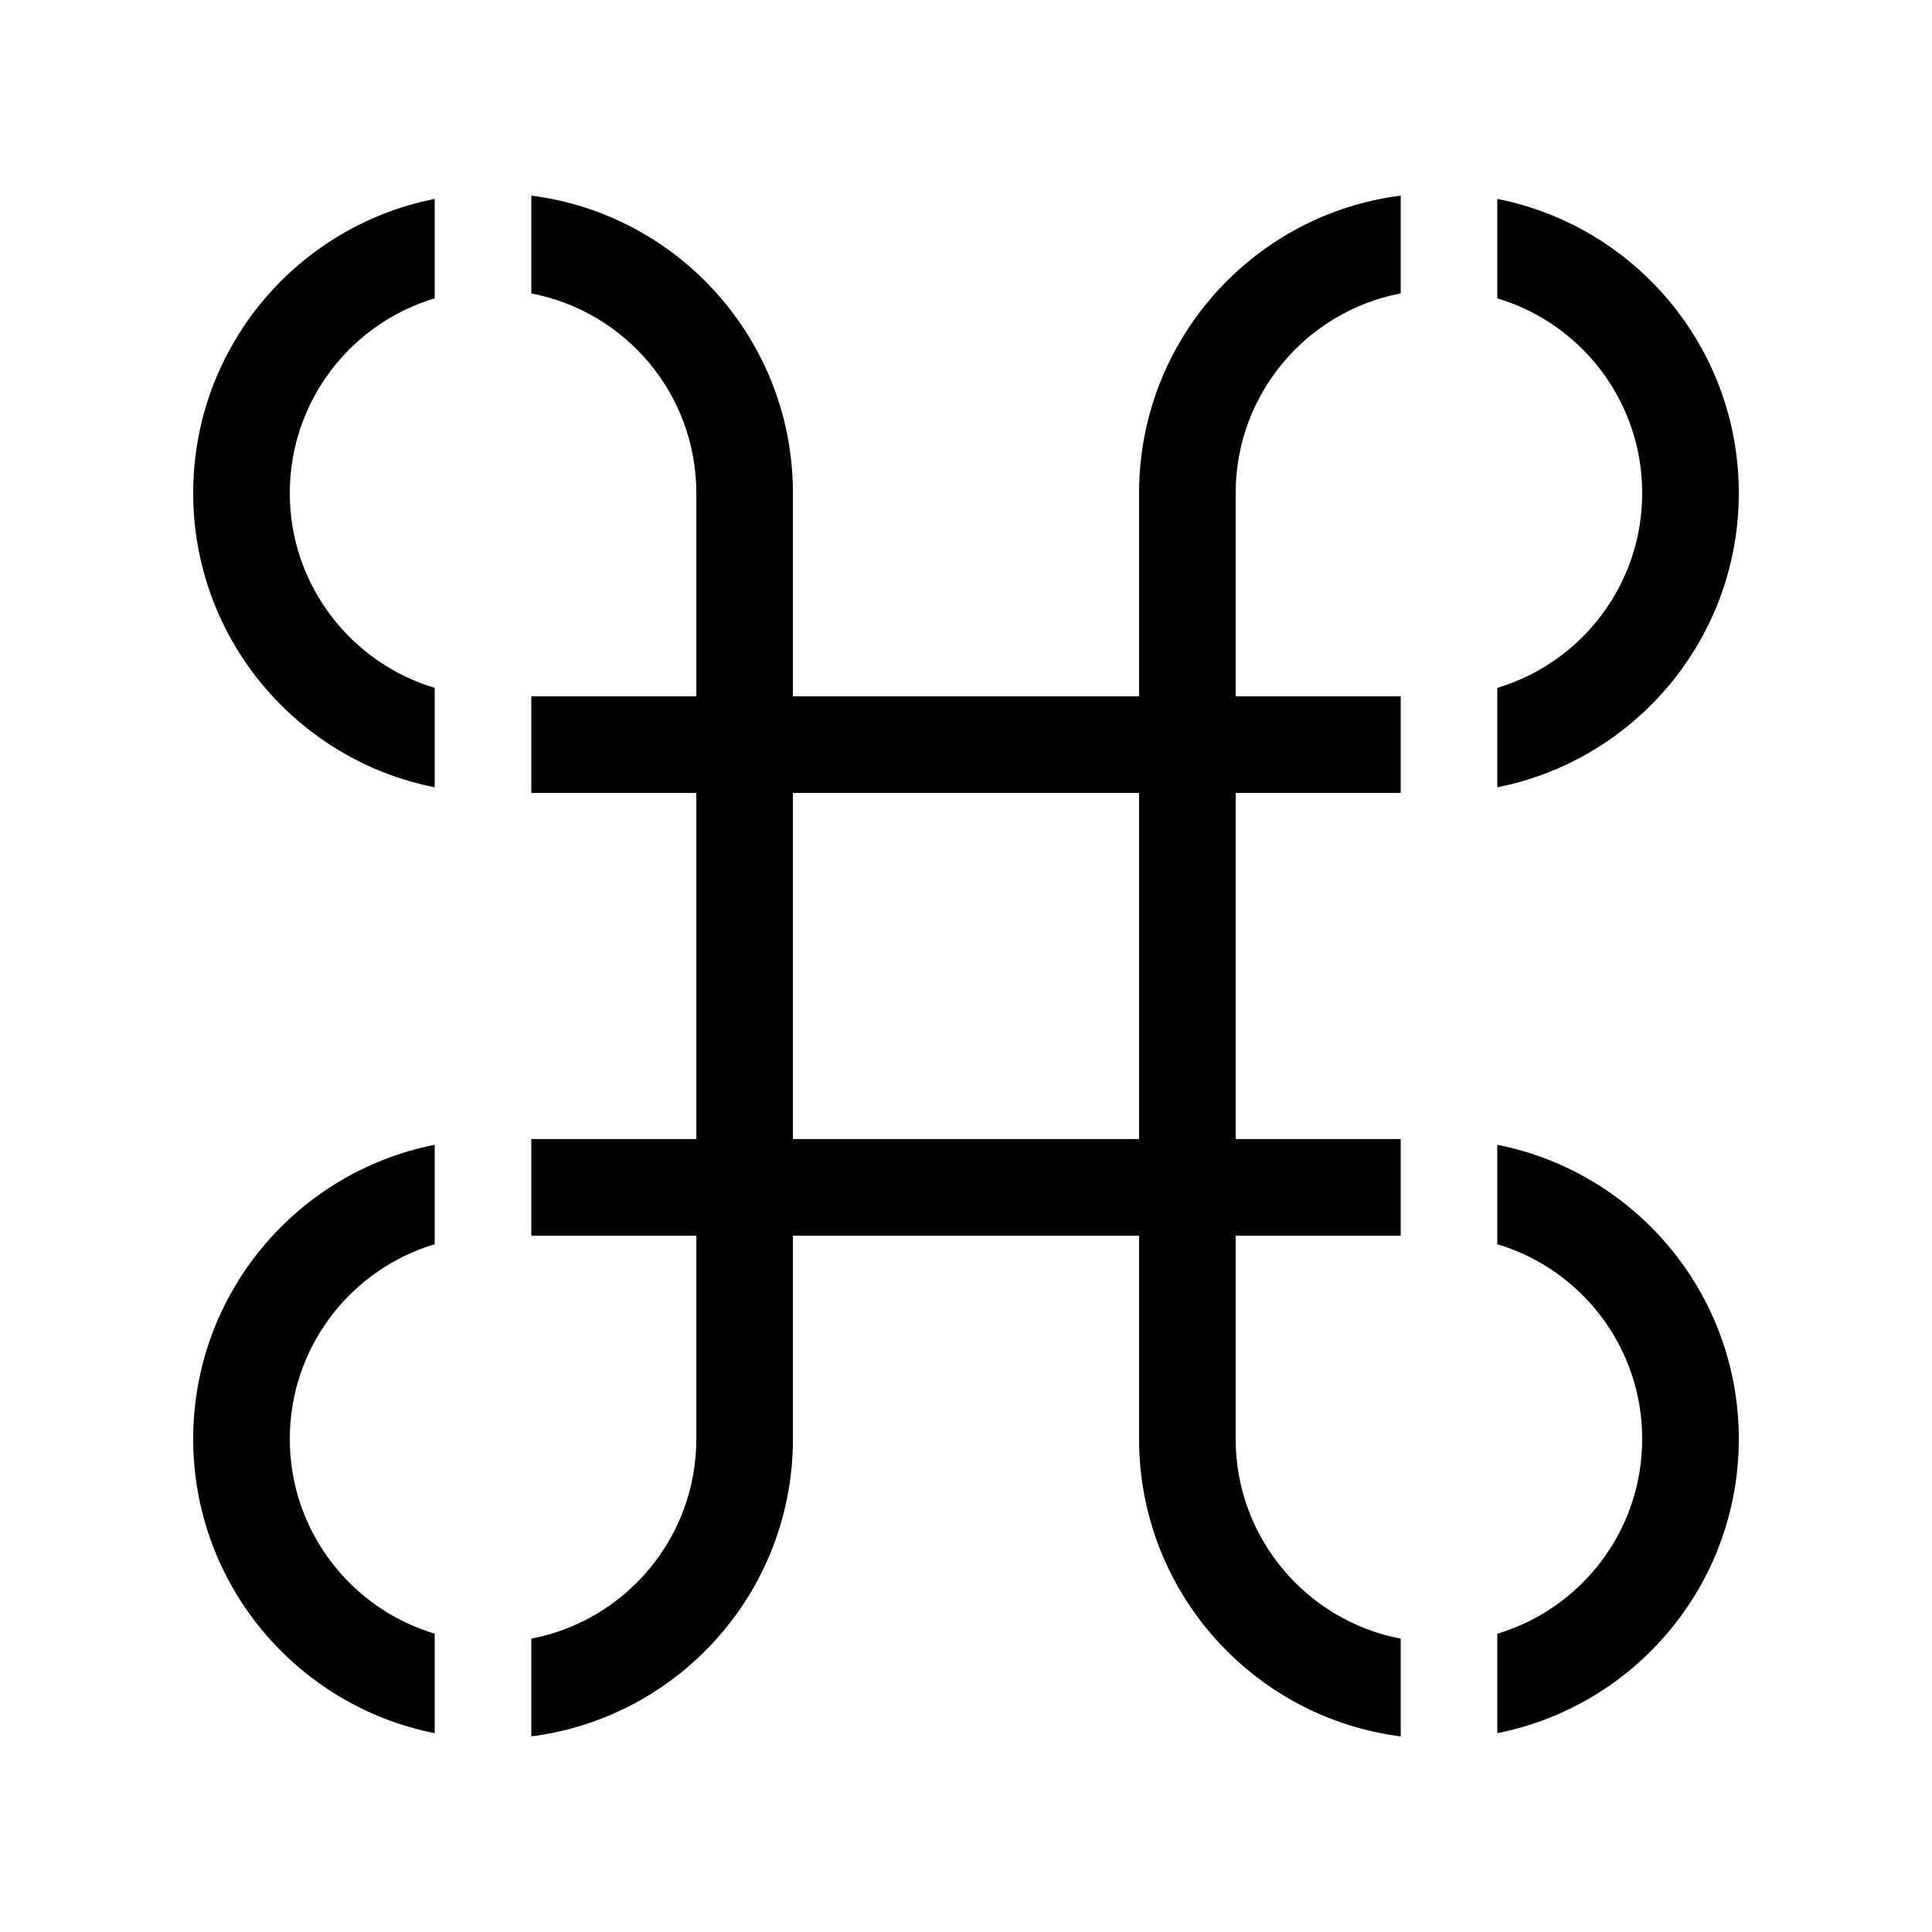 <svg width="24" height="24" viewBox="0 0 24 24" fill="none" xmlns="http://www.w3.org/2000/svg">
<path fill-rule="evenodd" clip-rule="evenodd" d="M5.4 2.471C3.69 2.808 2.4 4.316 2.4 6.125C2.4 7.934 3.69 9.442 5.4 9.78V8.545C4.359 8.233 3.6 7.268 3.6 6.125C3.6 4.983 4.359 4.017 5.4 3.706V2.471ZM6.6 8.65H8.65V6.125C8.65 4.893 7.767 3.867 6.6 3.645V2.43C8.433 2.663 9.85 4.229 9.85 6.125V8.65H14.15V6.125V6H14.152C14.213 4.16 15.607 2.658 17.4 2.43V3.645C16.233 3.867 15.35 4.893 15.35 6.125V8.65H17.4V9.85H15.35V14.15H17.4V15.35H15.35V17.875C15.35 19.107 16.233 20.133 17.4 20.356V21.57C15.567 21.337 14.15 19.771 14.15 17.875V15.35H9.85V17.875V18H9.848C9.787 19.84 8.393 21.342 6.6 21.57V20.356C7.767 20.133 8.65 19.107 8.65 17.875V15.35H6.6V14.15H8.65V9.85H6.6V8.65ZM5.4 14.221C3.69 14.558 2.4 16.066 2.4 17.875C2.4 19.684 3.69 21.192 5.4 21.53V20.294C4.359 19.983 3.6 19.018 3.6 17.875C3.6 16.733 4.359 15.767 5.4 15.456V14.221ZM20.4 6.125C20.4 7.268 19.641 8.233 18.6 8.545V9.78C20.31 9.442 21.6 7.934 21.6 6.125C21.6 4.316 20.31 2.808 18.6 2.471V3.706C19.641 4.017 20.4 4.983 20.4 6.125ZM18.6 15.456V14.221C20.31 14.558 21.6 16.066 21.6 17.875C21.6 19.684 20.31 21.192 18.6 21.53V20.295C19.641 19.983 20.4 19.018 20.4 17.875C20.4 16.733 19.641 15.767 18.6 15.456ZM9.85 9.85V14.15H14.15V9.85H9.85Z" fill="black"/>
</svg>
